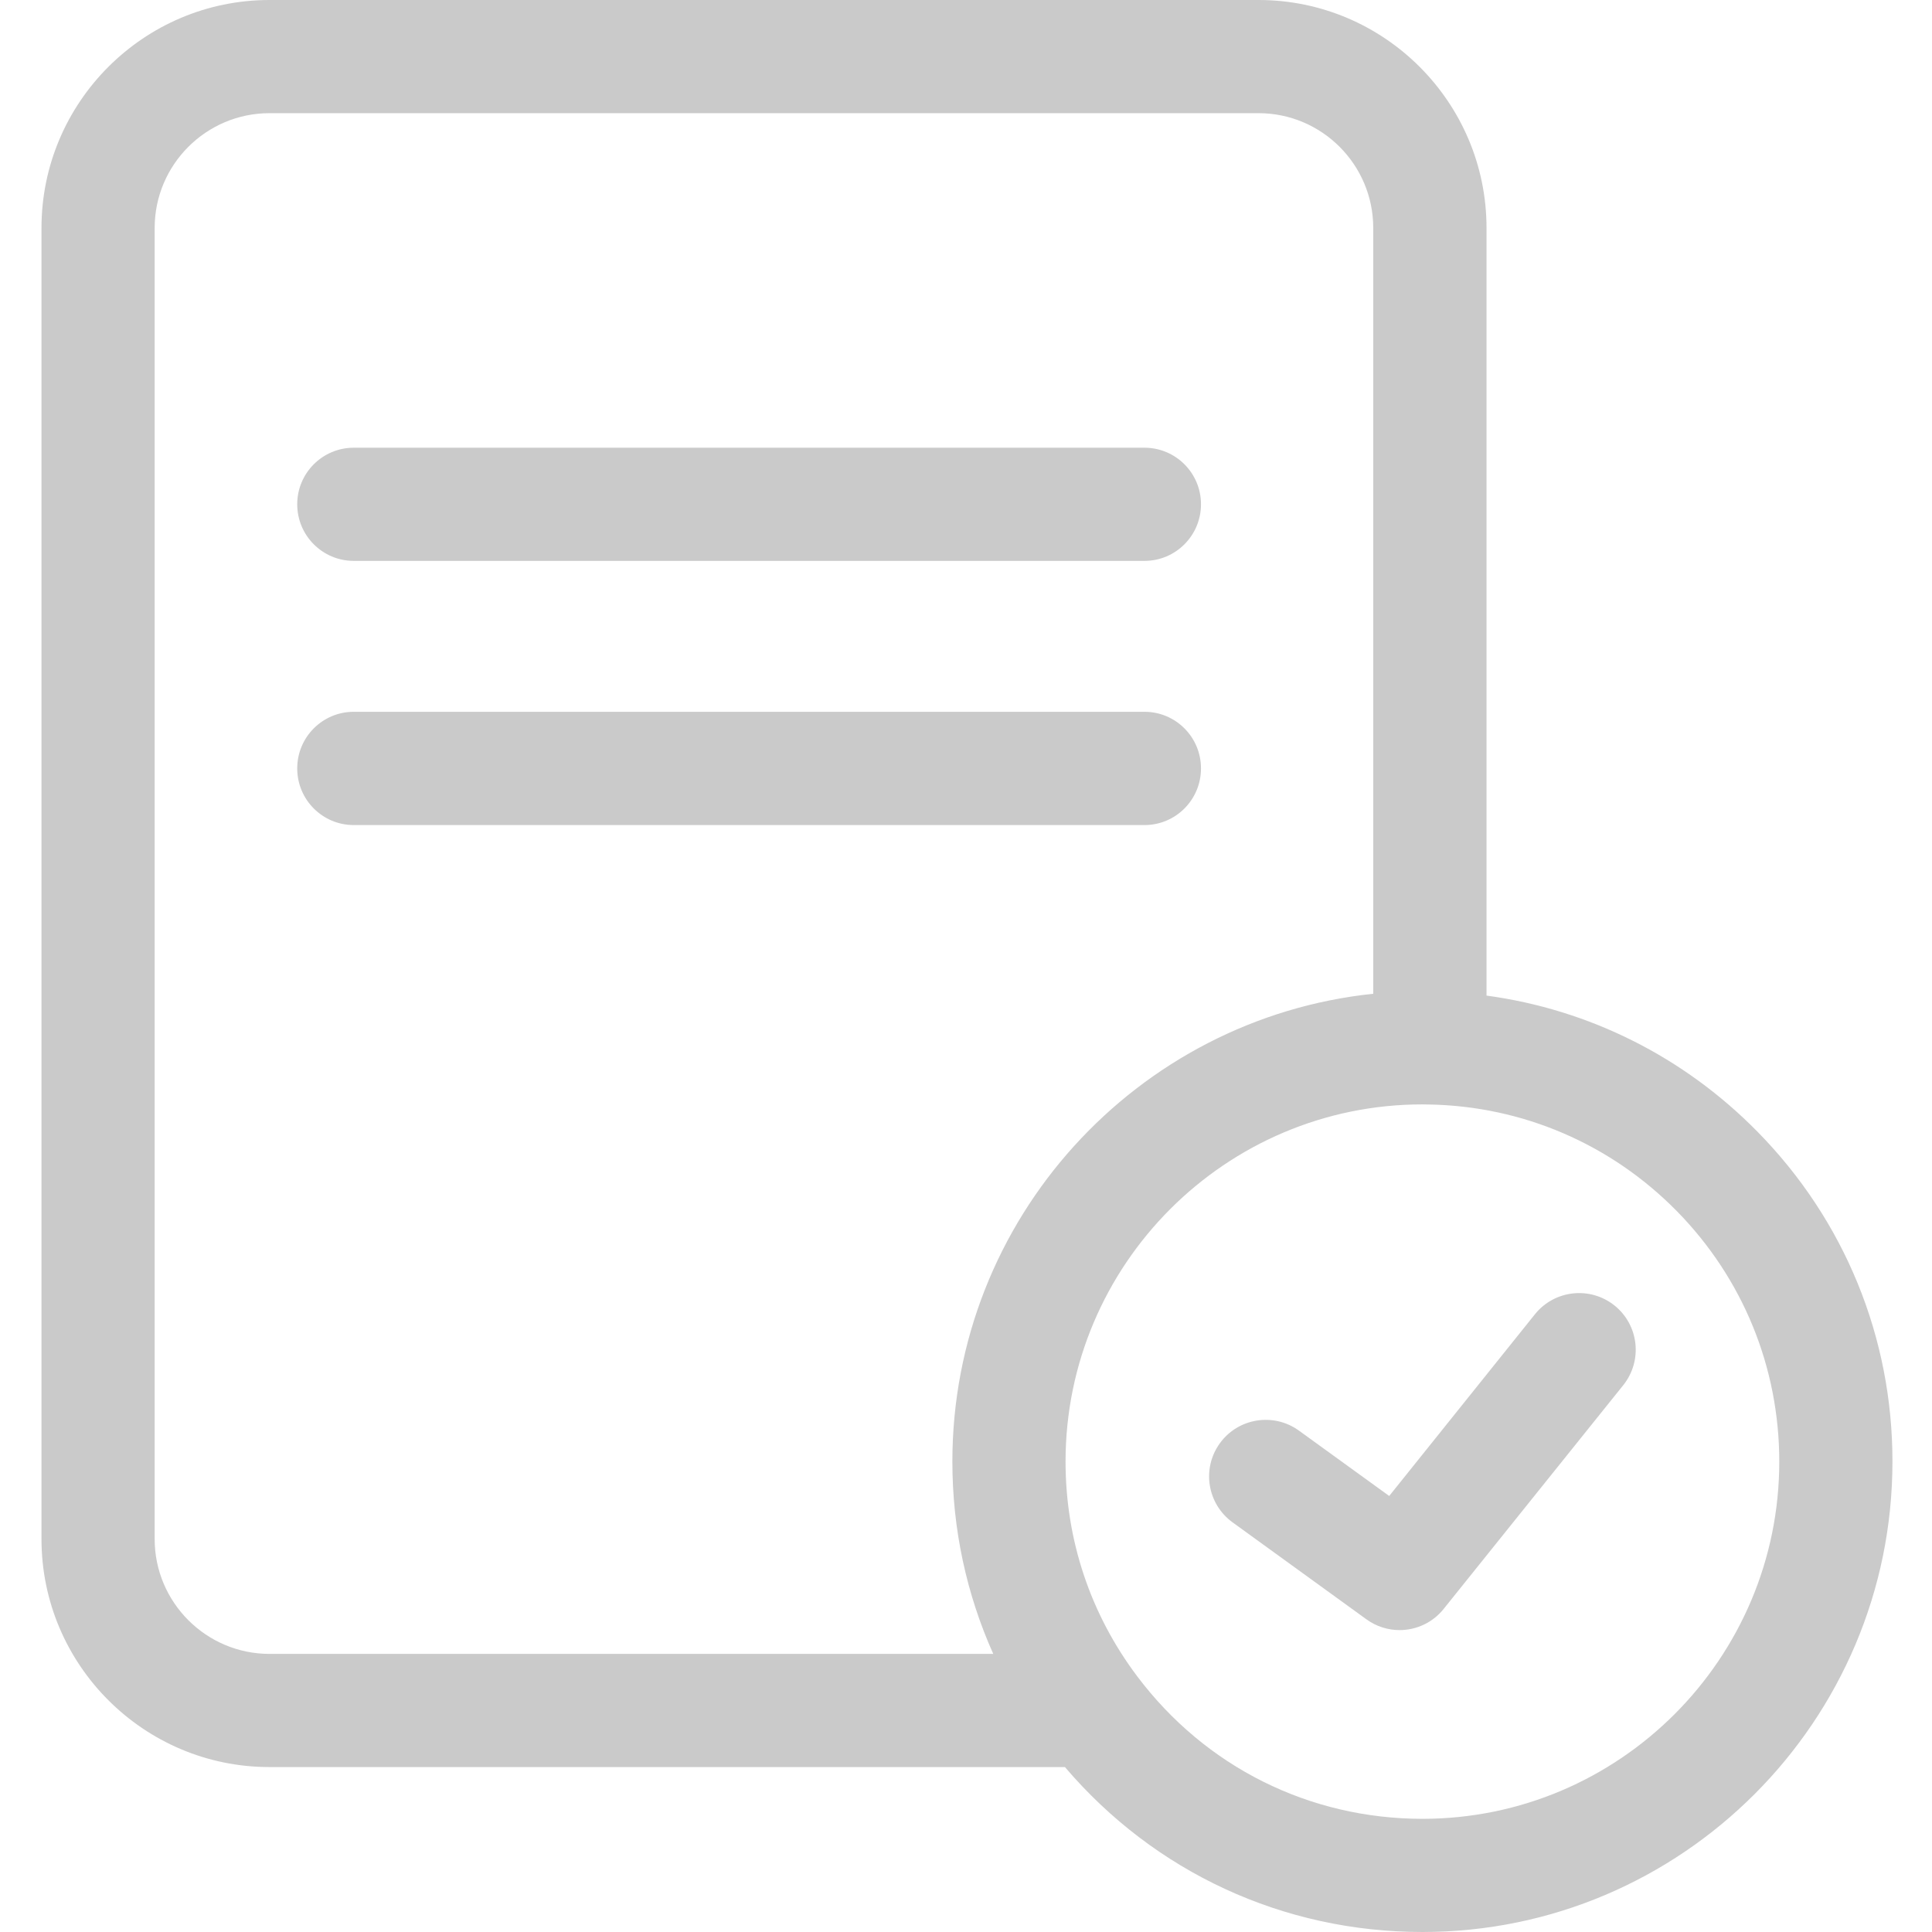 <svg width="19px" height="19px" viewBox="0 0 19 19" fill="none" xmlns="http://www.w3.org/2000/svg">
<path d="M11.255 4.403H3.479C3.172 4.403 2.923 4.652 2.923 4.959C2.923 5.267 3.172 5.516 3.479 5.516H11.255C11.562 5.516 11.811 5.267 11.811 4.959C11.811 4.652 11.562 4.403 11.255 4.403Z" fill="#CACACA"/>
<path d="M11.255 7H3.479C3.172 7 2.923 7.249 2.923 7.557C2.923 7.865 3.172 8.114 3.479 8.114H11.255C11.562 8.114 11.811 7.865 11.811 7.557C11.811 7.249 11.562 7 11.255 7Z" fill="#CACACA"/>
<path d="M15.878 12.839C15.638 12.647 15.288 12.685 15.095 12.925L13.662 14.712L12.774 14.069C12.525 13.889 12.177 13.945 11.997 14.193C11.816 14.442 11.872 14.79 12.121 14.971L13.438 15.925C13.536 15.996 13.65 16.031 13.764 16.031C13.927 16.031 14.089 15.959 14.198 15.822L15.964 13.622C16.156 13.382 16.118 13.032 15.878 12.839Z" fill="#CACACA"/>
<path d="M17.285 11.131C16.56 10.393 15.629 9.928 14.619 9.791V2.242C14.619 1.006 13.613 0 12.377 0H2.65C1.414 0 0.408 1.006 0.408 2.242V15.136C0.408 16.372 1.414 17.378 2.65 17.378H10.473C11.354 18.412 12.619 19 13.989 19C16.538 19 18.611 16.924 18.611 14.374C18.612 13.153 18.14 12.001 17.285 11.131ZM1.521 15.136V2.242C1.521 1.619 2.028 1.113 2.65 1.113H12.377C12.999 1.113 13.505 1.619 13.505 2.242V9.773C11.182 10.016 9.366 11.986 9.366 14.374C9.366 15.036 9.504 15.675 9.768 16.265H2.65C2.028 16.265 1.521 15.758 1.521 15.136ZM13.989 17.887C12.877 17.887 11.855 17.377 11.185 16.487C10.723 15.874 10.479 15.143 10.479 14.374C10.479 12.437 12.053 10.861 13.989 10.861C14.007 10.861 14.025 10.861 14.044 10.862H14.052C14.976 10.878 15.842 11.251 16.491 11.911C17.14 12.572 17.498 13.447 17.498 14.374C17.499 16.311 15.924 17.887 13.989 17.887Z" fill="#CACACA"/>
</svg>
